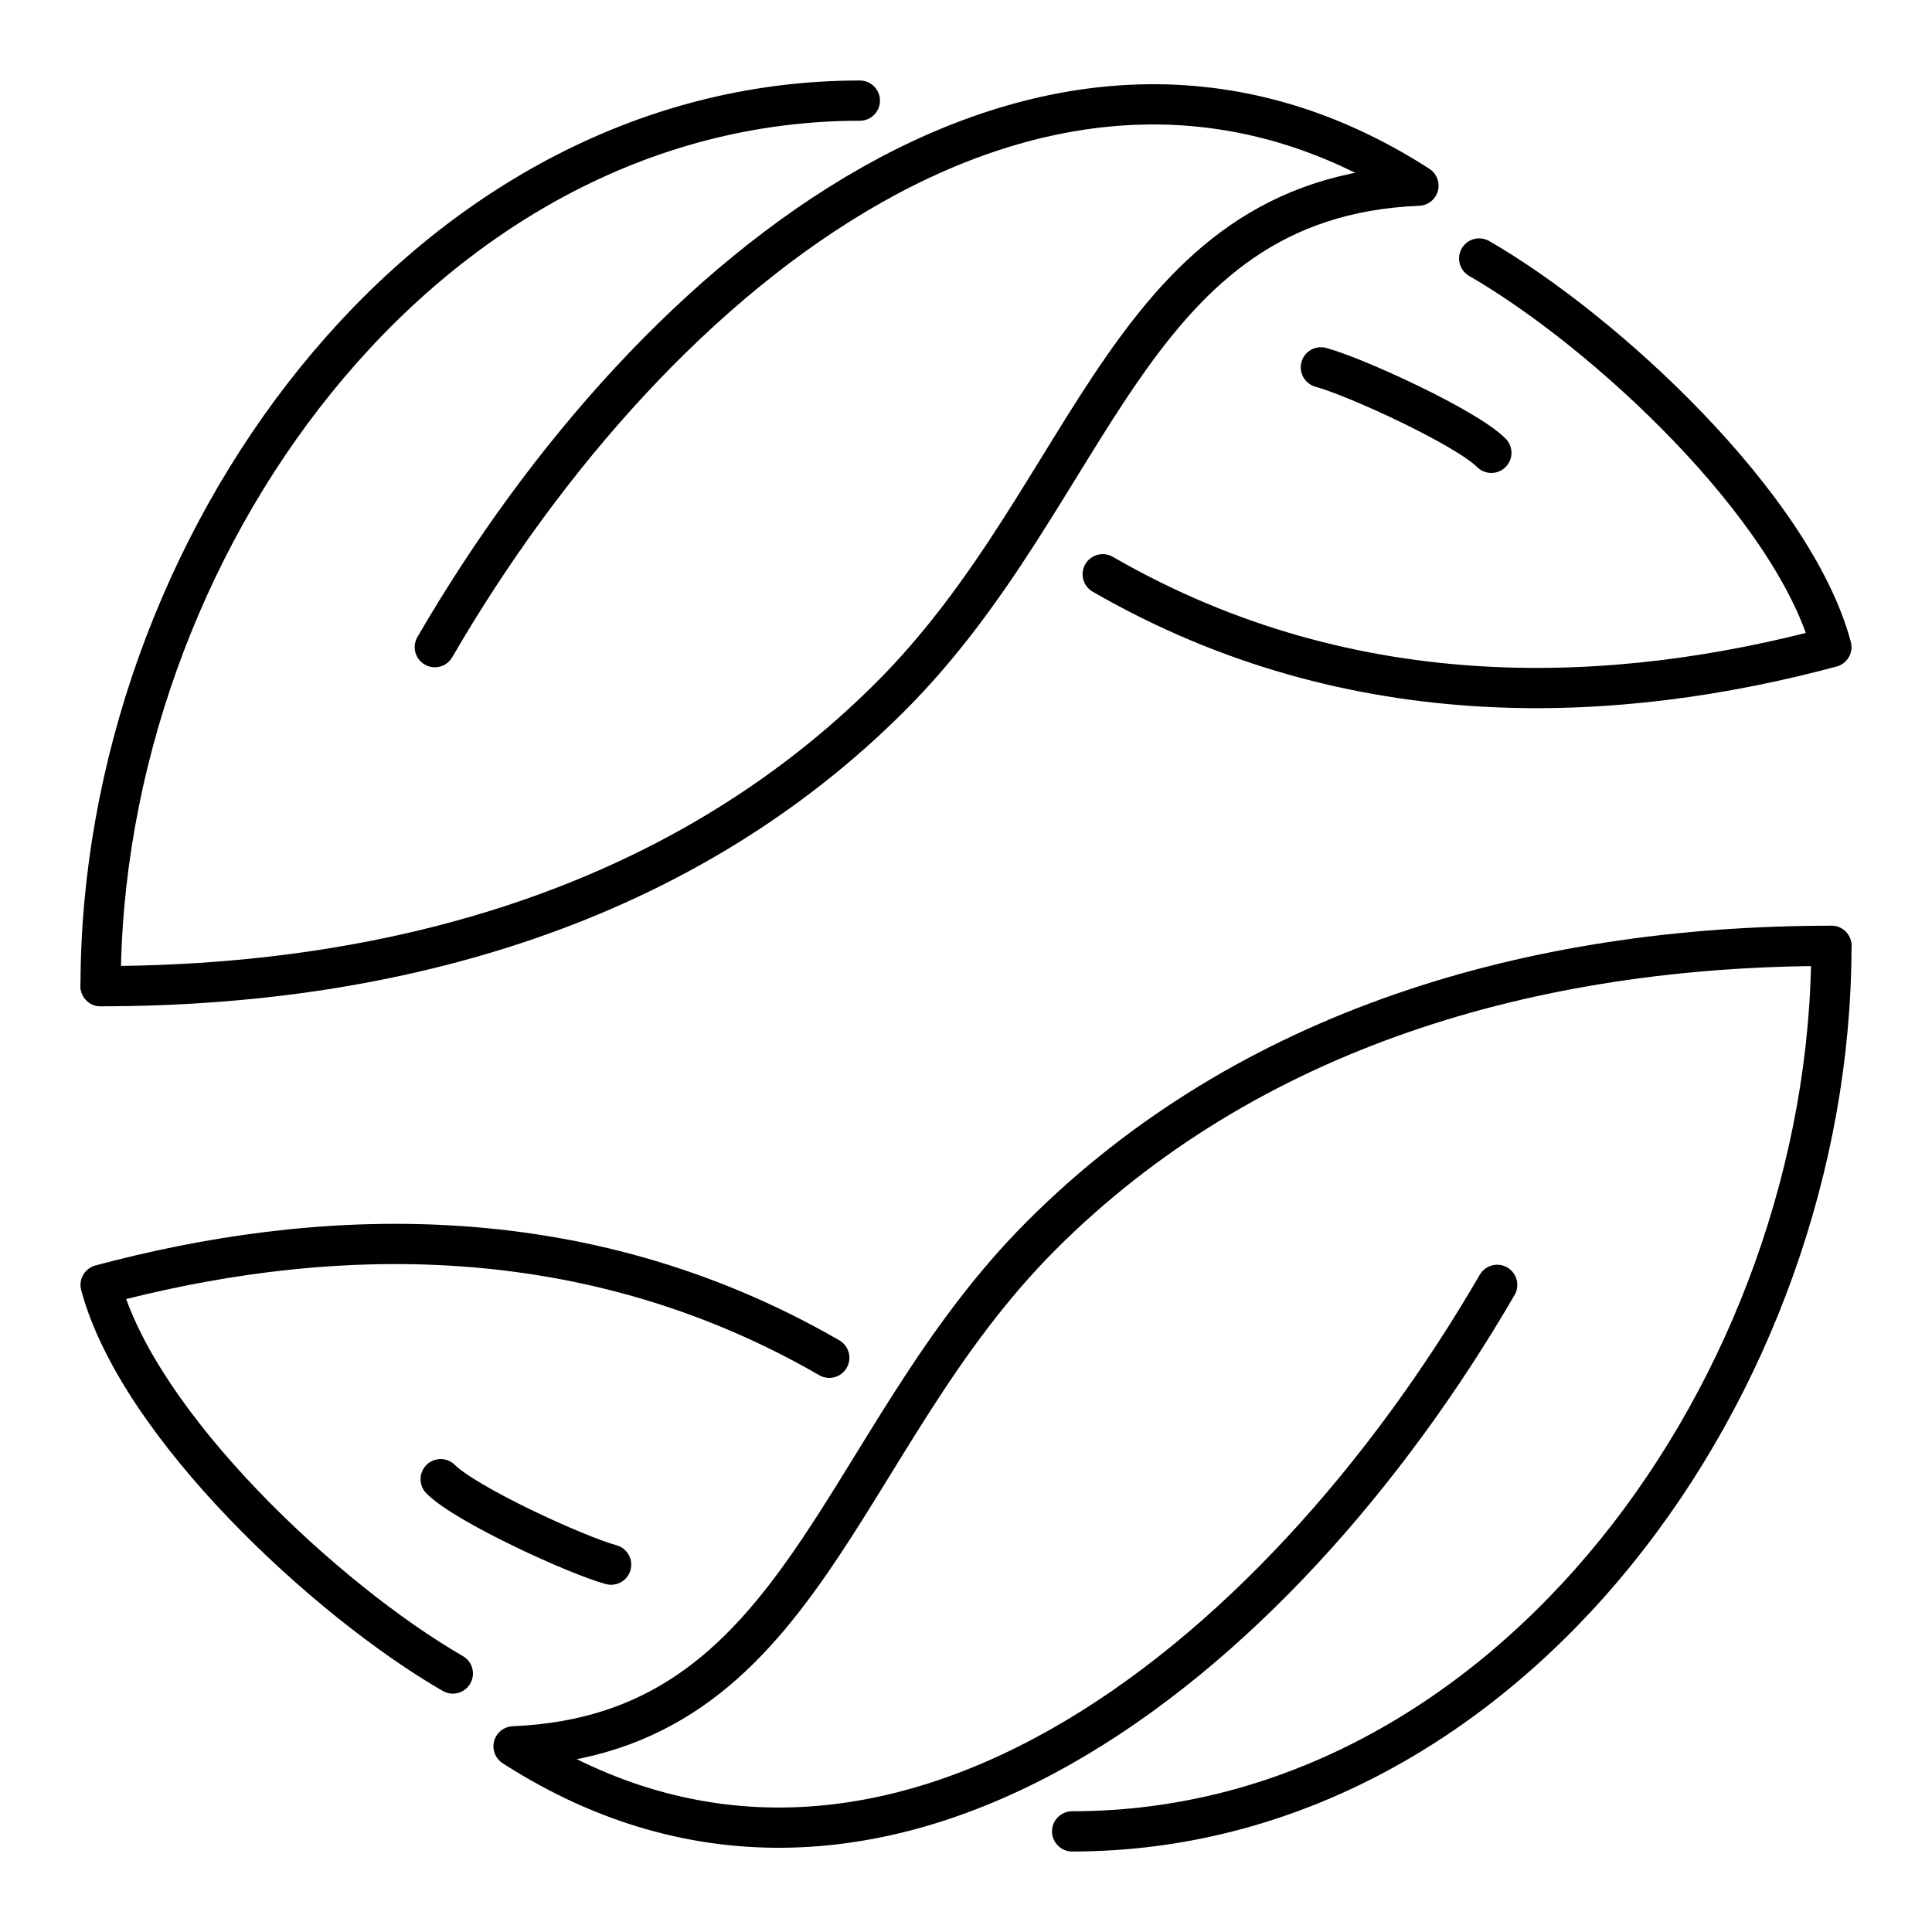 <?xml version="1.0" encoding="UTF-8"?><svg id="b" xmlns="http://www.w3.org/2000/svg" viewBox="0 0 48 48"><defs><style>.c{fill:none;stroke:#000;stroke-linecap:round;stroke-linejoin:round;}</style></defs><path class="c" d="m2.5,24.501c7.441,0,14.503-2.072,19.624-7.193,5.121-5.121,5.877-12.399,13.117-12.695-9.138-5.877-18.956,2.019-24.438,11.465"/><path class="c" d="m21.363,2.5C10.506,2.5,2.5,13.64,2.5,24.501"/><path class="c" d="m36.75,6.422c3.131,1.807,7.812,6.157,8.75,9.655-5.247,1.406-11.837,1.808-18.103-1.81"/><path class="c" d="m32.817,9.127c.846.227,3.594,1.483,4.235,2.123"/><path class="c" d="m45.5,23.499c-7.441,0-14.503,2.072-19.624,7.193-5.121,5.121-5.877,12.399-13.117,12.695,9.138,5.877,18.956-2.019,24.438-11.465"/><path class="c" d="m26.637,45.5c10.857,0,18.863-11.14,18.863-22.001"/><path class="c" d="m11.25,41.578c-3.131-1.807-7.812-6.157-8.75-9.655,5.247-1.406,11.837-1.808,18.103,1.81"/><path class="c" d="m15.183,38.873c-.846-.227-3.594-1.483-4.235-2.123"/></svg>